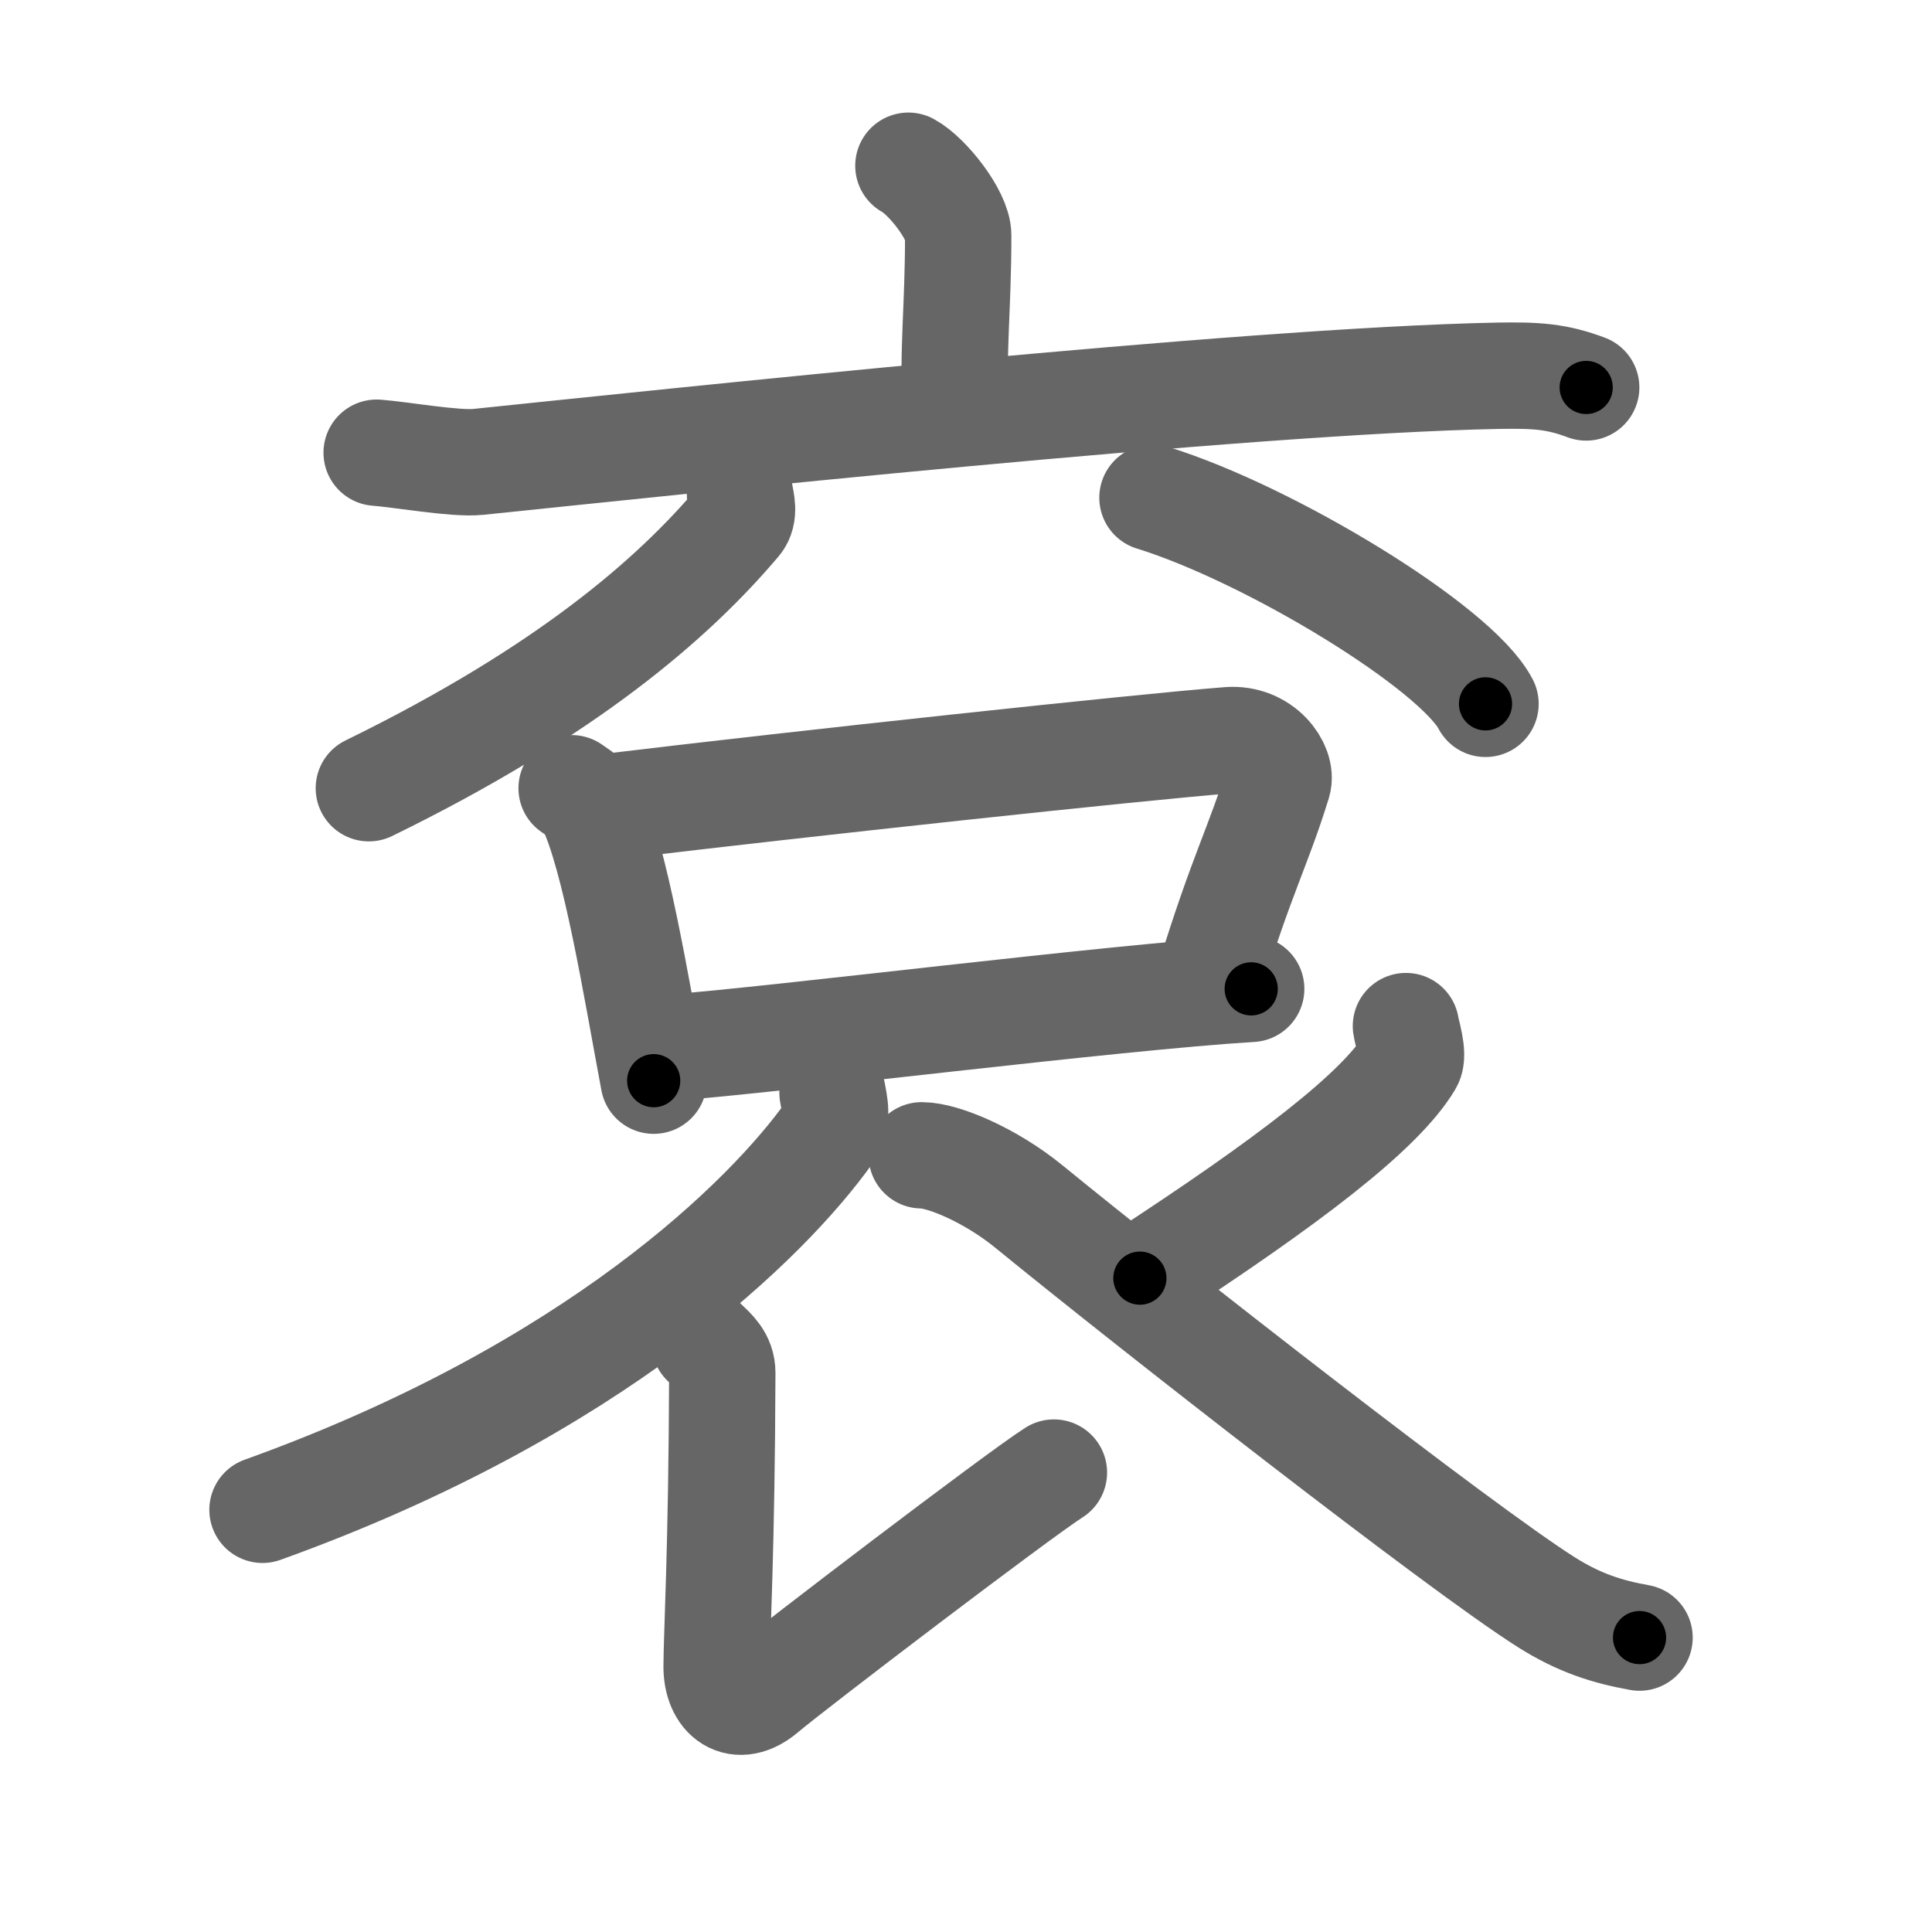 <svg xmlns="http://www.w3.org/2000/svg" width="109" height="109" viewBox="0 0 109 109" id="889e"><g fill="none" stroke="#666" stroke-width="6" stroke-linecap="round" stroke-linejoin="round"><g><g><g><g><g><path d="M51.25,9.35c1.06,0.57,2.81,2.79,2.81,3.93c0,4.21-0.33,6.42-0.14,9.98" /><path d="M21.25,25.54c1.35,0.1,4.42,0.65,5.72,0.52c10.57-1.09,43.17-4.58,57.52-4.86c2.22-0.04,3.35,0.04,5,0.66" /></g></g></g></g><g><g><g><path d="M41.75,27.89c0.06,0.39,0.28,1.1-0.12,1.57C38,33.75,32,39,20.81,44.47" /></g><g><path d="M65.02,28.08c6.63,2.05,17.13,8.44,18.79,11.63" /></g></g><g><g><path d="M32.25,44.47c0.41,0.29,0.84,0.54,1.02,0.91c1.44,2.91,2.63,10.37,3.61,15.59" /><path d="M34.83,45.46c10.13-1.22,29.26-3.29,34.48-3.7c1.91-0.15,3.06,1.52,2.79,2.4c-1.13,3.66-2,5.04-3.89,11.17" /><path d="M37.81,59.11c6.14-0.46,24.99-2.85,32.78-3.32" /></g></g><g><path d="M46.97,61.66c0.09,0.55,0.36,1.48-0.18,2.23c-3.45,4.84-13.17,14.53-31.98,21.29" /><path d="M39.75,75.75c0.48,0.46,1,0.9,1,1.7c-0.03,10.04-0.32,14.88-0.32,16.58c0,1.7,1.18,2.67,2.68,1.39s14.35-11.07,16.35-12.34" /><path d="M79.32,57.89c0.04,0.33,0.47,1.61,0.2,2.05c-1.65,2.75-6.8,6.69-15.21,12.17" /><path d="M52,65.18c1.21,0,3.88,1.12,6.06,2.9c6.88,5.62,24.3,19.23,29.19,22.32c1.84,1.16,3.41,1.66,5.25,1.99" /></g></g></g></g><g fill="none" stroke="#000" stroke-width="3" stroke-linecap="round" stroke-linejoin="round"><path d="M51.25,9.35c1.06,0.57,2.81,2.79,2.81,3.93c0,4.21-0.33,6.42-0.14,9.98" stroke-dasharray="14.948" stroke-dashoffset="14.948"><animate attributeName="stroke-dashoffset" values="14.948;14.948;0" dur="0.149s" fill="freeze" begin="0s;889e.click" /></path><path d="M21.25,25.54c1.35,0.1,4.42,0.65,5.72,0.52c10.57-1.09,43.17-4.58,57.52-4.86c2.22-0.04,3.35,0.04,5,0.66" stroke-dasharray="68.57" stroke-dashoffset="68.57"><animate attributeName="stroke-dashoffset" values="68.57" fill="freeze" begin="889e.click" /><animate attributeName="stroke-dashoffset" values="68.57;68.57;0" keyTimes="0;0.224;1" dur="0.665s" fill="freeze" begin="0s;889e.click" /></path><path d="M41.75,27.89c0.06,0.39,0.28,1.1-0.12,1.57C38,33.75,32,39,20.81,44.47" stroke-dasharray="27.482" stroke-dashoffset="27.482"><animate attributeName="stroke-dashoffset" values="27.482" fill="freeze" begin="889e.click" /><animate attributeName="stroke-dashoffset" values="27.482;27.482;0" keyTimes="0;0.707;1" dur="0.94s" fill="freeze" begin="0s;889e.click" /></path><path d="M65.02,28.08c6.63,2.05,17.13,8.44,18.79,11.63" stroke-dasharray="22.37" stroke-dashoffset="22.37"><animate attributeName="stroke-dashoffset" values="22.37" fill="freeze" begin="889e.click" /><animate attributeName="stroke-dashoffset" values="22.37;22.37;0" keyTimes="0;0.808;1" dur="1.164s" fill="freeze" begin="0s;889e.click" /></path><path d="M32.25,44.47c0.41,0.29,0.84,0.54,1.02,0.91c1.44,2.91,2.63,10.37,3.61,15.59" stroke-dasharray="17.417" stroke-dashoffset="17.417"><animate attributeName="stroke-dashoffset" values="17.417" fill="freeze" begin="889e.click" /><animate attributeName="stroke-dashoffset" values="17.417;17.417;0" keyTimes="0;0.87;1" dur="1.338s" fill="freeze" begin="0s;889e.click" /></path><path d="M34.83,45.46c10.13-1.22,29.26-3.29,34.48-3.7c1.91-0.15,3.06,1.52,2.79,2.4c-1.13,3.66-2,5.04-3.89,11.17" stroke-dasharray="50.709" stroke-dashoffset="50.709"><animate attributeName="stroke-dashoffset" values="50.709" fill="freeze" begin="889e.click" /><animate attributeName="stroke-dashoffset" values="50.709;50.709;0" keyTimes="0;0.725;1" dur="1.845s" fill="freeze" begin="0s;889e.click" /></path><path d="M37.81,59.11c6.14-0.46,24.99-2.85,32.78-3.32" stroke-dasharray="32.951" stroke-dashoffset="32.951"><animate attributeName="stroke-dashoffset" values="32.951" fill="freeze" begin="889e.click" /><animate attributeName="stroke-dashoffset" values="32.951;32.951;0" keyTimes="0;0.848;1" dur="2.175s" fill="freeze" begin="0s;889e.click" /></path><path d="M46.97,61.66c0.09,0.55,0.36,1.48-0.18,2.23c-3.45,4.84-13.17,14.53-31.98,21.29" stroke-dasharray="41.244" stroke-dashoffset="41.244"><animate attributeName="stroke-dashoffset" values="41.244" fill="freeze" begin="889e.click" /><animate attributeName="stroke-dashoffset" values="41.244;41.244;0" keyTimes="0;0.841;1" dur="2.587s" fill="freeze" begin="0s;889e.click" /></path><path d="M39.75,75.75c0.48,0.46,1,0.9,1,1.7c-0.03,10.04-0.32,14.88-0.32,16.58c0,1.7,1.18,2.67,2.68,1.39s14.35-11.07,16.35-12.34" stroke-dasharray="43.257" stroke-dashoffset="43.257"><animate attributeName="stroke-dashoffset" values="43.257" fill="freeze" begin="889e.click" /><animate attributeName="stroke-dashoffset" values="43.257;43.257;0" keyTimes="0;0.857;1" dur="3.02s" fill="freeze" begin="0s;889e.click" /></path><path d="M79.32,57.89c0.04,0.33,0.47,1.61,0.2,2.05c-1.65,2.75-6.8,6.69-15.21,12.17" stroke-dasharray="21.678" stroke-dashoffset="21.678"><animate attributeName="stroke-dashoffset" values="21.678" fill="freeze" begin="889e.click" /><animate attributeName="stroke-dashoffset" values="21.678;21.678;0" keyTimes="0;0.933;1" dur="3.237s" fill="freeze" begin="0s;889e.click" /></path><path d="M52,65.18c1.21,0,3.88,1.12,6.06,2.9c6.88,5.62,24.3,19.23,29.19,22.32c1.84,1.16,3.41,1.66,5.25,1.99" stroke-dasharray="49.216" stroke-dashoffset="49.216"><animate attributeName="stroke-dashoffset" values="49.216" fill="freeze" begin="889e.click" /><animate attributeName="stroke-dashoffset" values="49.216;49.216;0" keyTimes="0;0.868;1" dur="3.729s" fill="freeze" begin="0s;889e.click" /></path></g></svg>